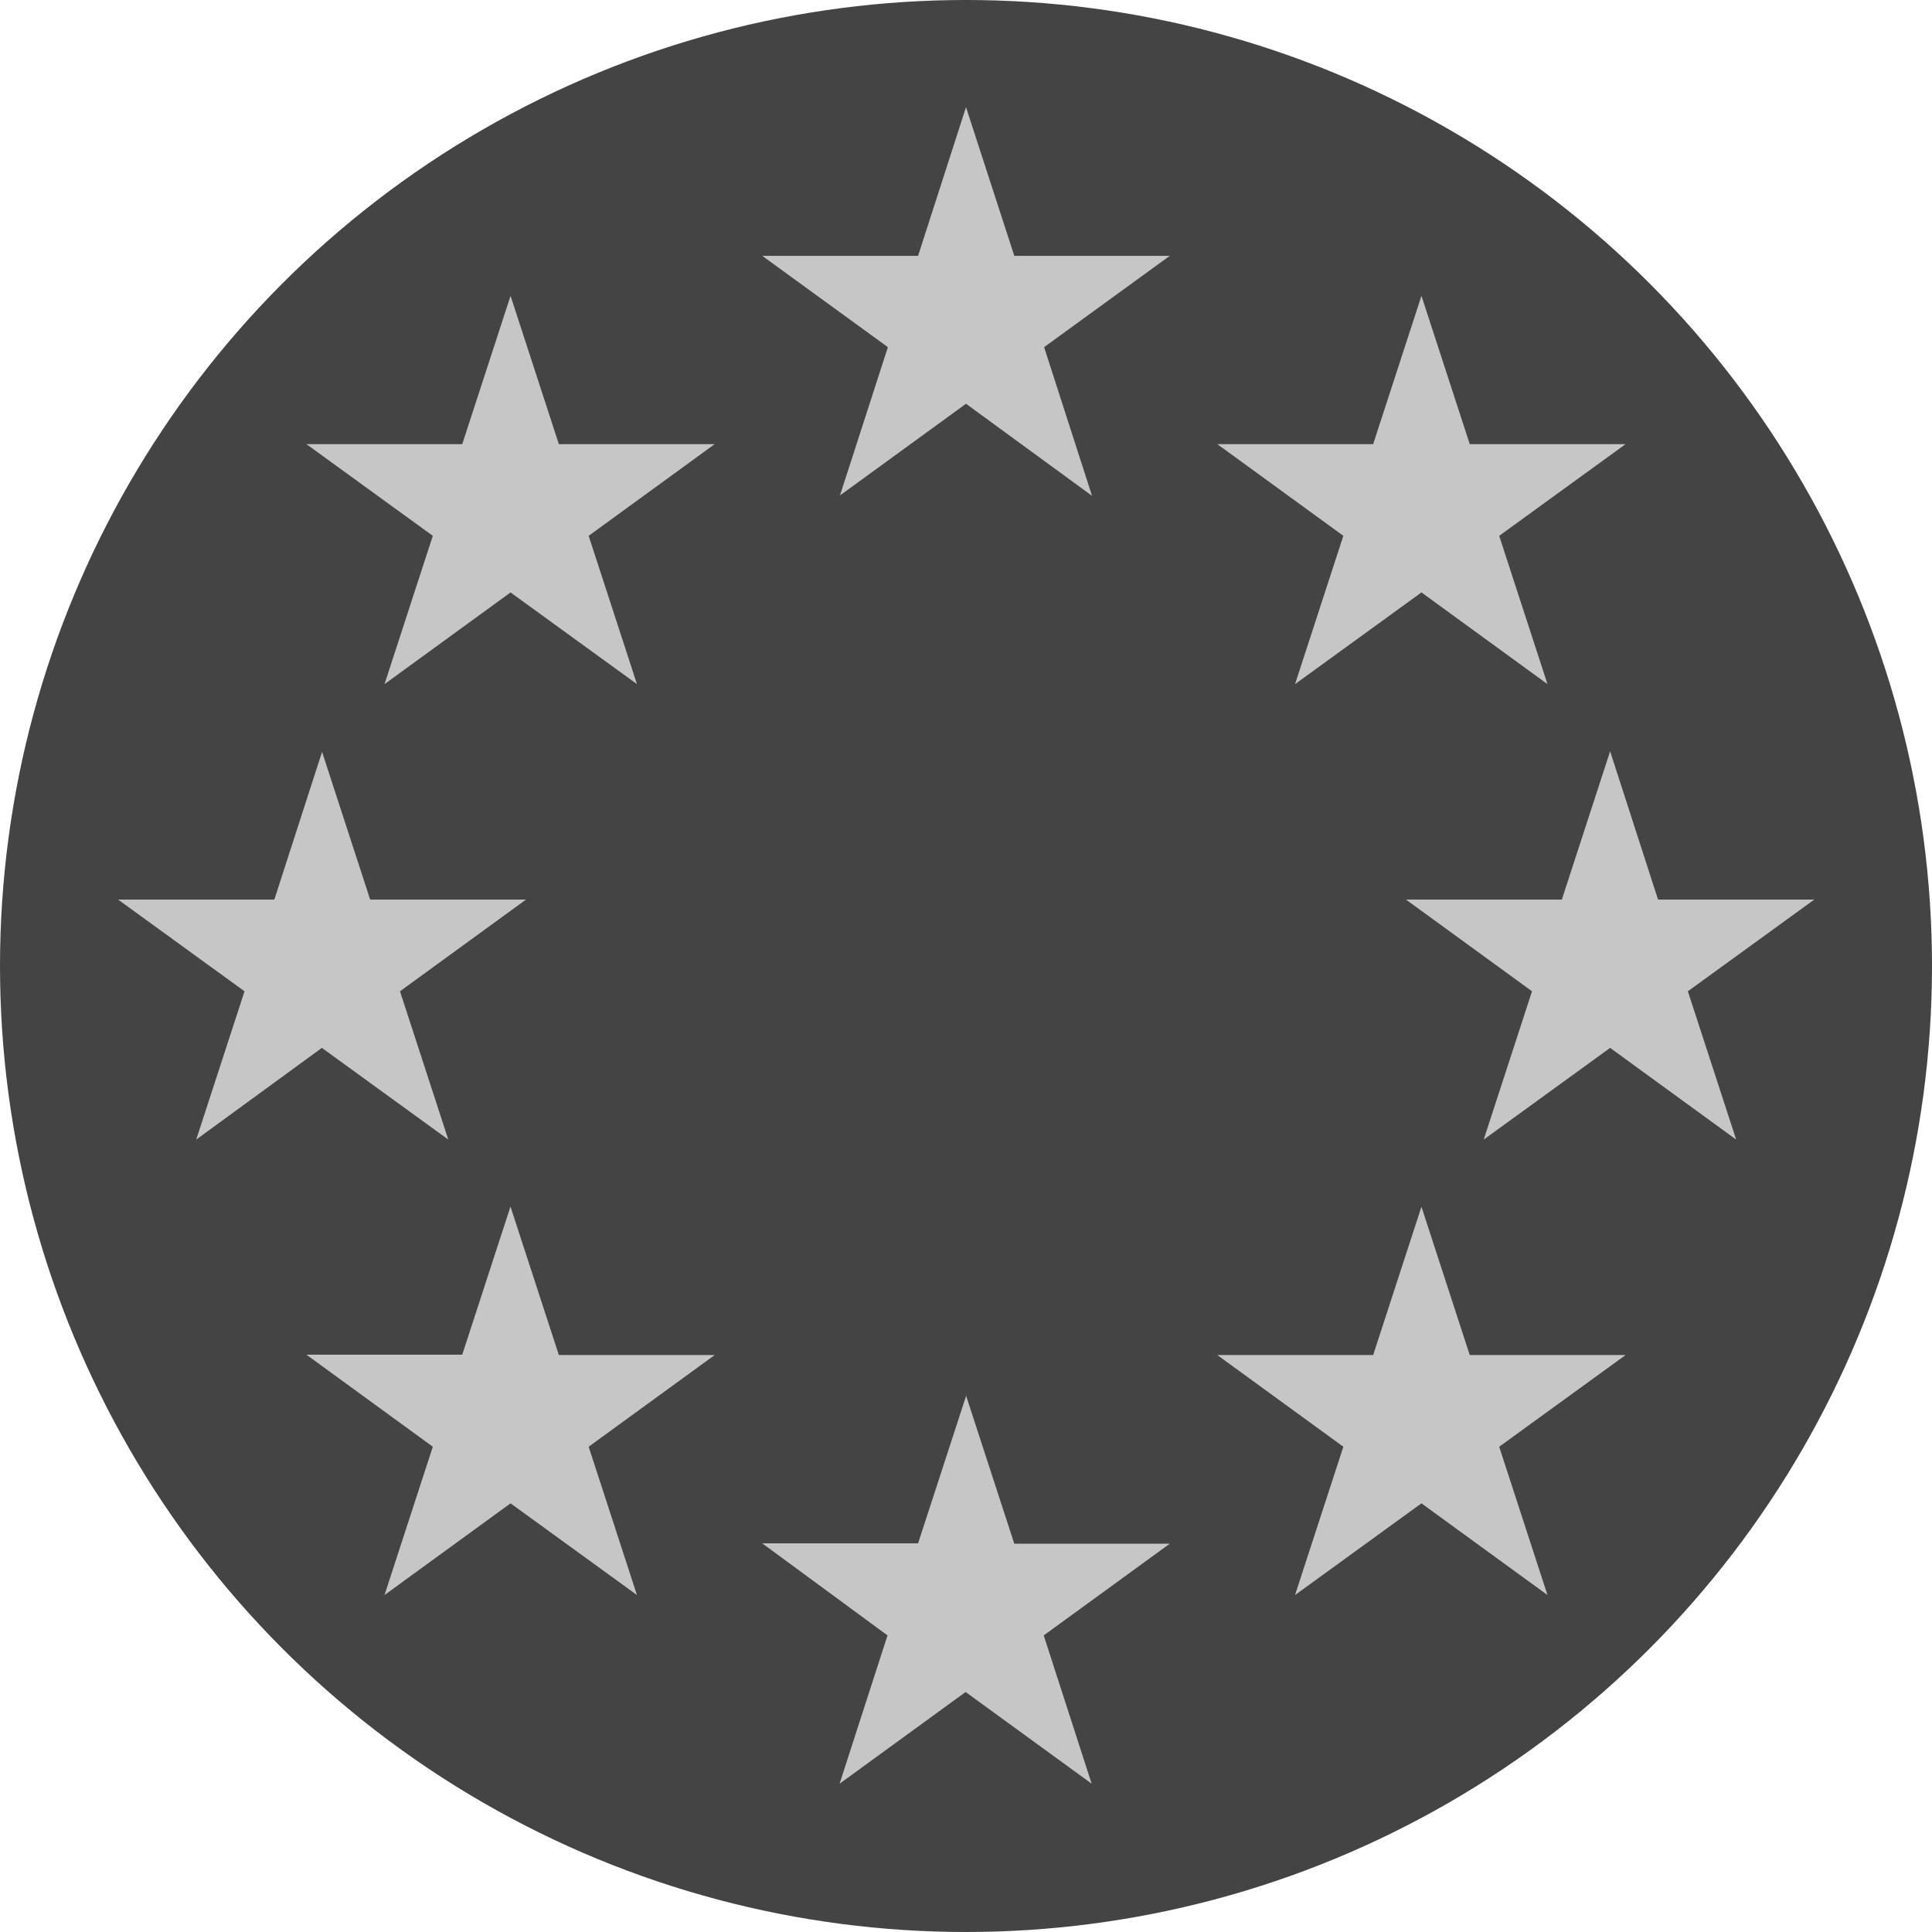 <?xml version='1.0' encoding='UTF-8'?>
<svg xmlns="http://www.w3.org/2000/svg" width="512" height="512" fill="none">
  <circle cx="256" cy="256" r="256" fill="#444444"/>
  <path fill="#c6c6c6" d="m376.7 78.4 12.8 39.3h41.3L397.3 142l12.8 39.3-33.4-24.3-33.5 24.3L356 142l-33.4-24.3h41.3l12.8-39.3Zm50 120.7 12.7 39.3h41.4l-33.5 24.3 12.8 39.3-33.4-24.3-33.5 24.3 12.8-39.3-33.4-24.3h41.3l12.8-39.3Zm-50 120.7 12.8 39.3h41.3l-33.5 24.3 12.8 39.3-33.4-24.3-33.5 24.3 12.8-39.3-33.4-24.3h41.3l12.8-39.3Zm-120.7 50 12.8 39.3H310l-33.4 24.3 12.7 39.3-33.4-24.3-33.4 24.3 12.7-39.3L202 409h41.3l12.8-39.3Zm-120.7-50 12.8 39.3h41.3L156 383.4l12.8 39.3-33.5-24.3-33.4 24.3 12.8-39.3L81.2 359h41.3l12.8-39.3Zm-50-120.7 12.8 39.3h41.3L106 262.7l12.8 39.3-33.5-24.3L52 302l12.8-39.3-33.5-24.3h41.4l12.7-39.3Zm50-120.7 12.8 39.3h41.3L156 142l12.8 39.3-33.5-24.3-33.4 24.3 12.8-39.3-33.5-24.3h41.3l12.8-39.3Zm120.7-50 12.8 39.4H310L276.7 92l12.7 39.4L256 107l-33.4 24.3L235.3 92 202 67.8h41.3L256 28.4Z"/>
</svg>
